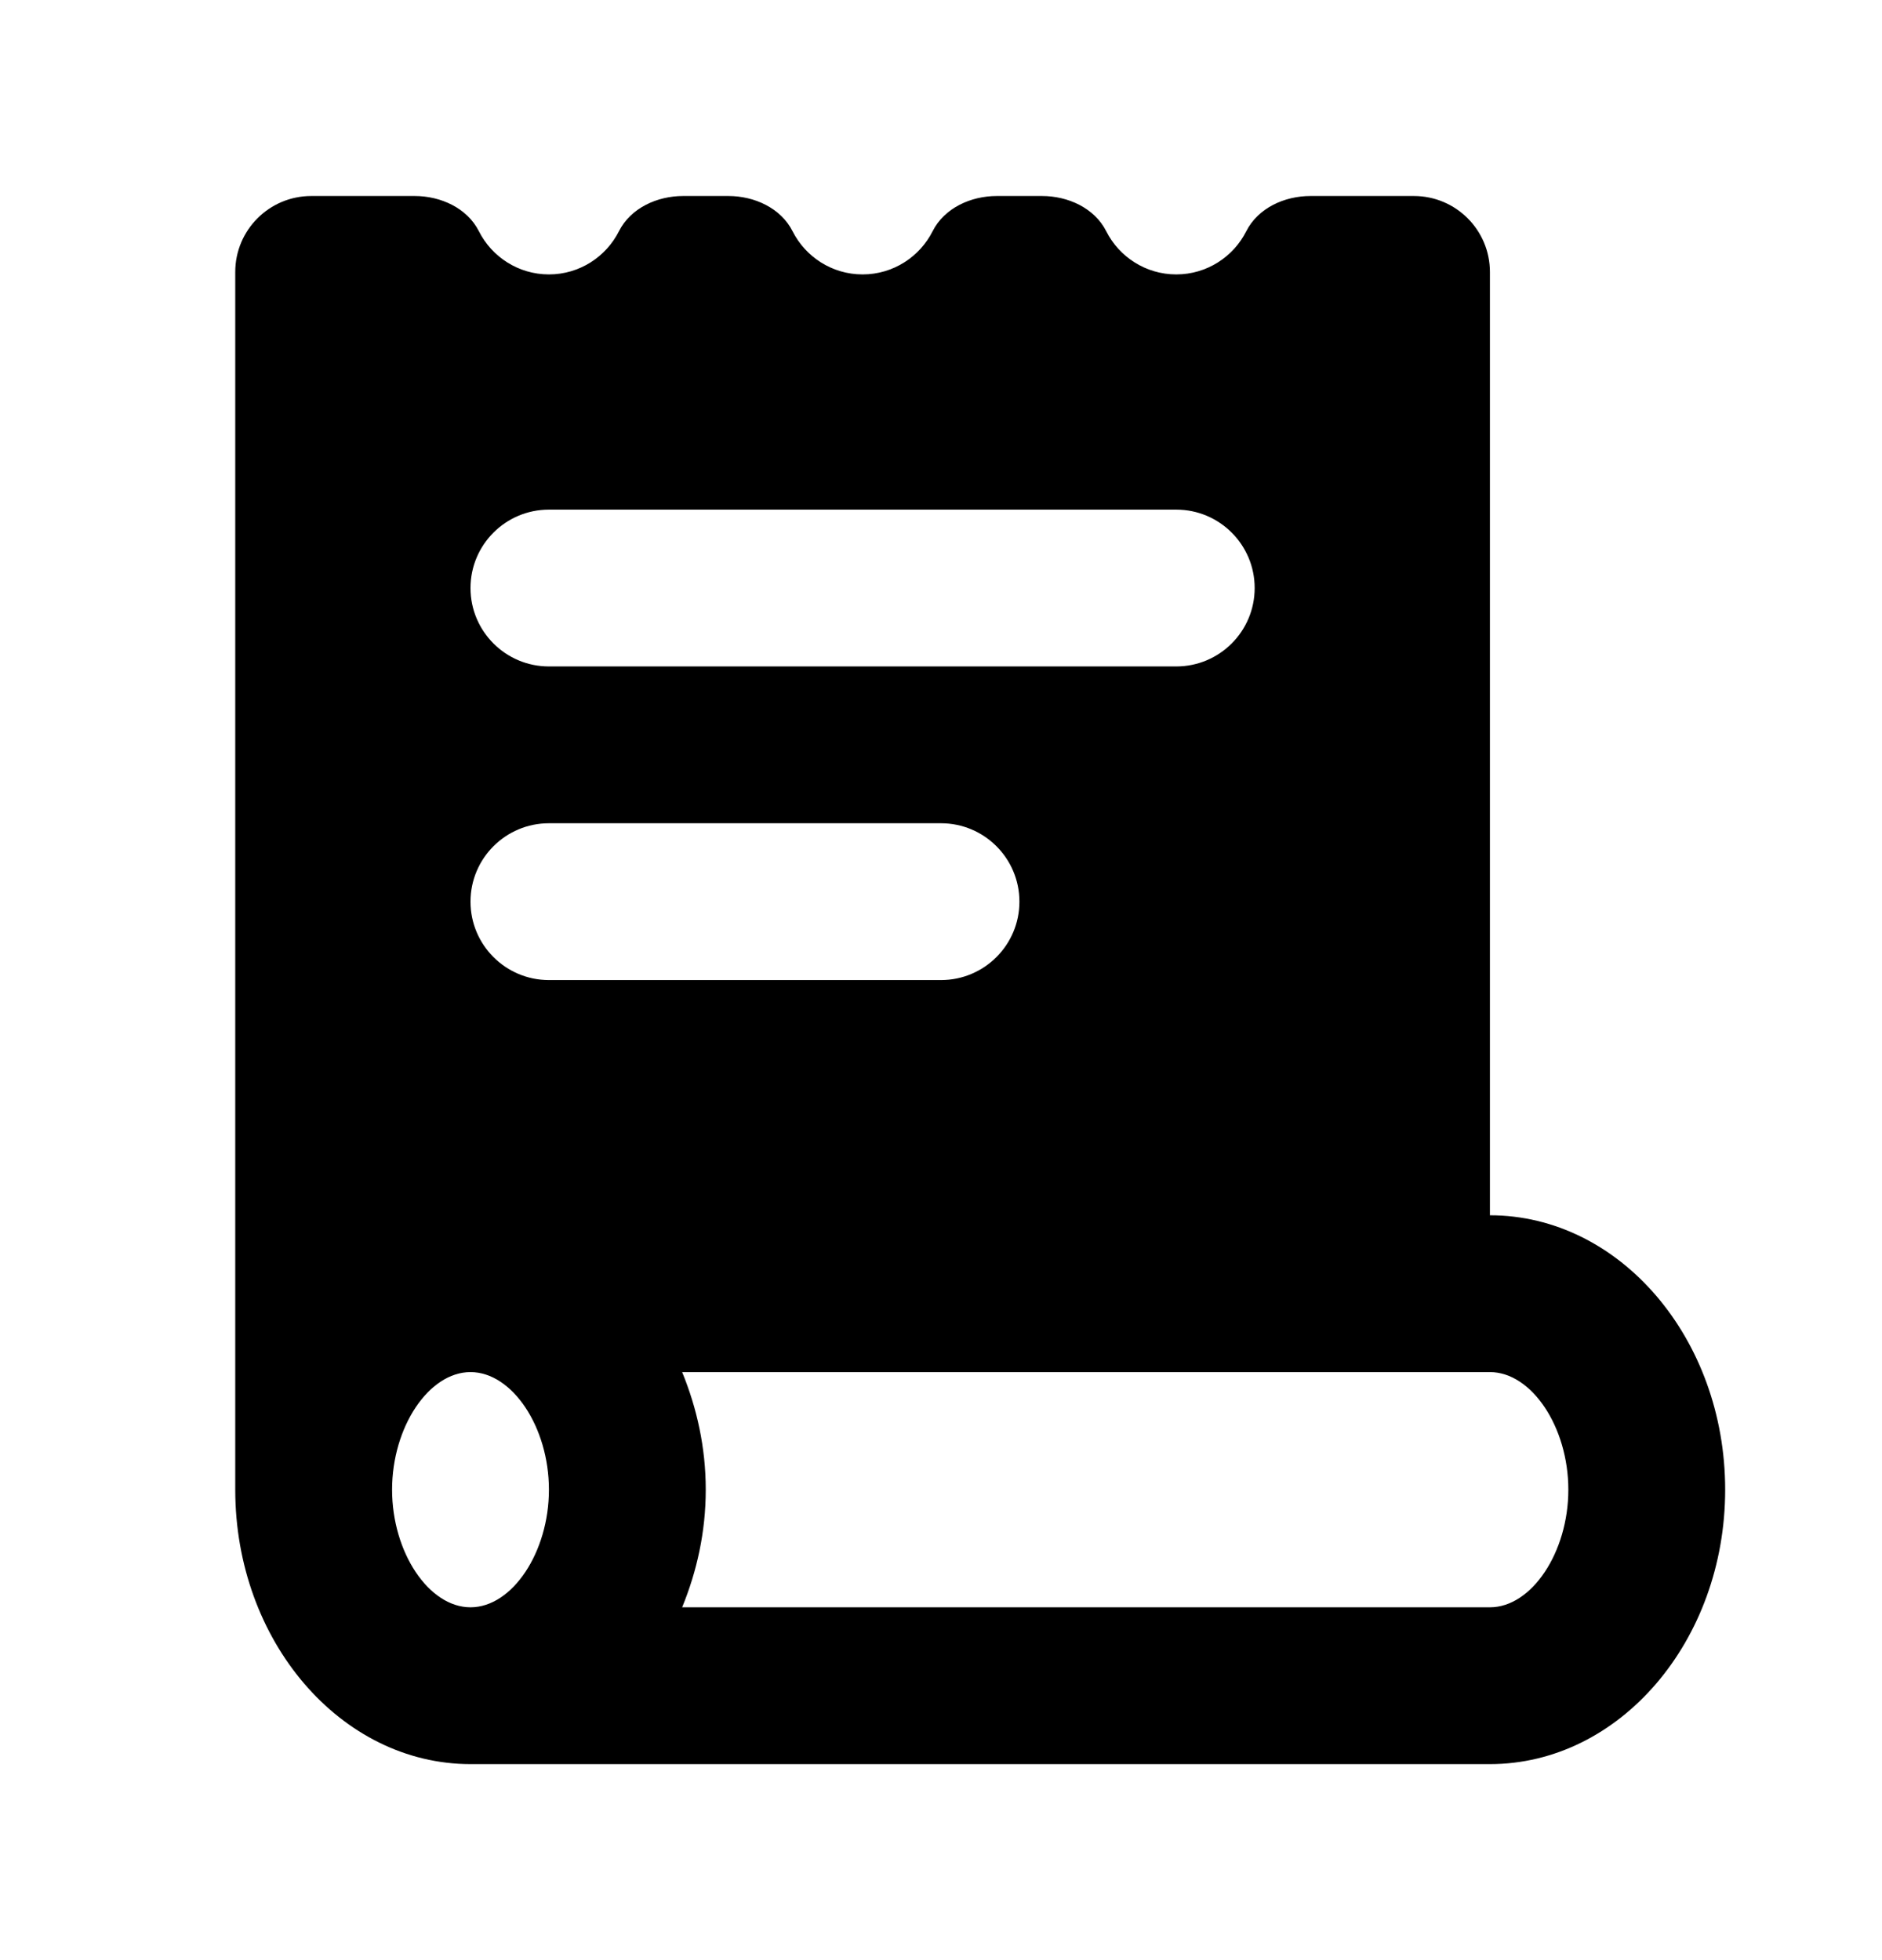 <svg width="24" height="25" viewBox="0 0 24 25" fill="none" xmlns="http://www.w3.org/2000/svg">
<path d="M3.969 2.5C3.434 2.5 3 2.934 3 3.469V19C3 20.93 4.346 22.5 6 22.5H19C20.654 22.5 22 20.93 22 19C22 17.07 20.654 15.5 19 15.5V3.469C19 2.934 18.566 2.5 18.031 2.5H16.711C16.38 2.5 16.043 2.653 15.893 2.949C15.729 3.275 15.39 3.5 15 3.5C14.61 3.5 14.271 3.275 14.107 2.949C13.957 2.653 13.62 2.5 13.289 2.5H12.711C12.38 2.5 12.043 2.653 11.893 2.949C11.729 3.275 11.39 3.5 11 3.5C10.61 3.5 10.271 3.275 10.107 2.949C9.957 2.653 9.62 2.5 9.289 2.5H8.711C8.38 2.5 8.043 2.653 7.893 2.949C7.729 3.275 7.39 3.5 7 3.5C6.61 3.5 6.271 3.275 6.107 2.949C5.957 2.653 5.62 2.5 5.289 2.5H3.969ZM7 6.5H15C15.552 6.5 16 6.948 16 7.5C16 8.052 15.552 8.5 15 8.5H7C6.448 8.5 6 8.052 6 7.5C6 6.948 6.448 6.5 7 6.5ZM7 10.5H12C12.552 10.5 13 10.948 13 11.5C13 12.052 12.552 12.5 12 12.5H7C6.448 12.5 6 12.052 6 11.5C6 10.948 6.448 10.5 7 10.5ZM6 17.5C6.532 17.5 7 18.201 7 19C7 19.799 6.532 20.5 6 20.5C5.468 20.5 5 19.799 5 19C5 18.201 5.468 17.5 6 17.5ZM8.699 17.5H19C19.532 17.5 20 18.201 20 19C20 19.799 19.532 20.5 19 20.5H8.699C8.886 20.044 9 19.539 9 19C9 18.461 8.886 17.956 8.699 17.5Z" fill="currentColor"/>
</svg>
